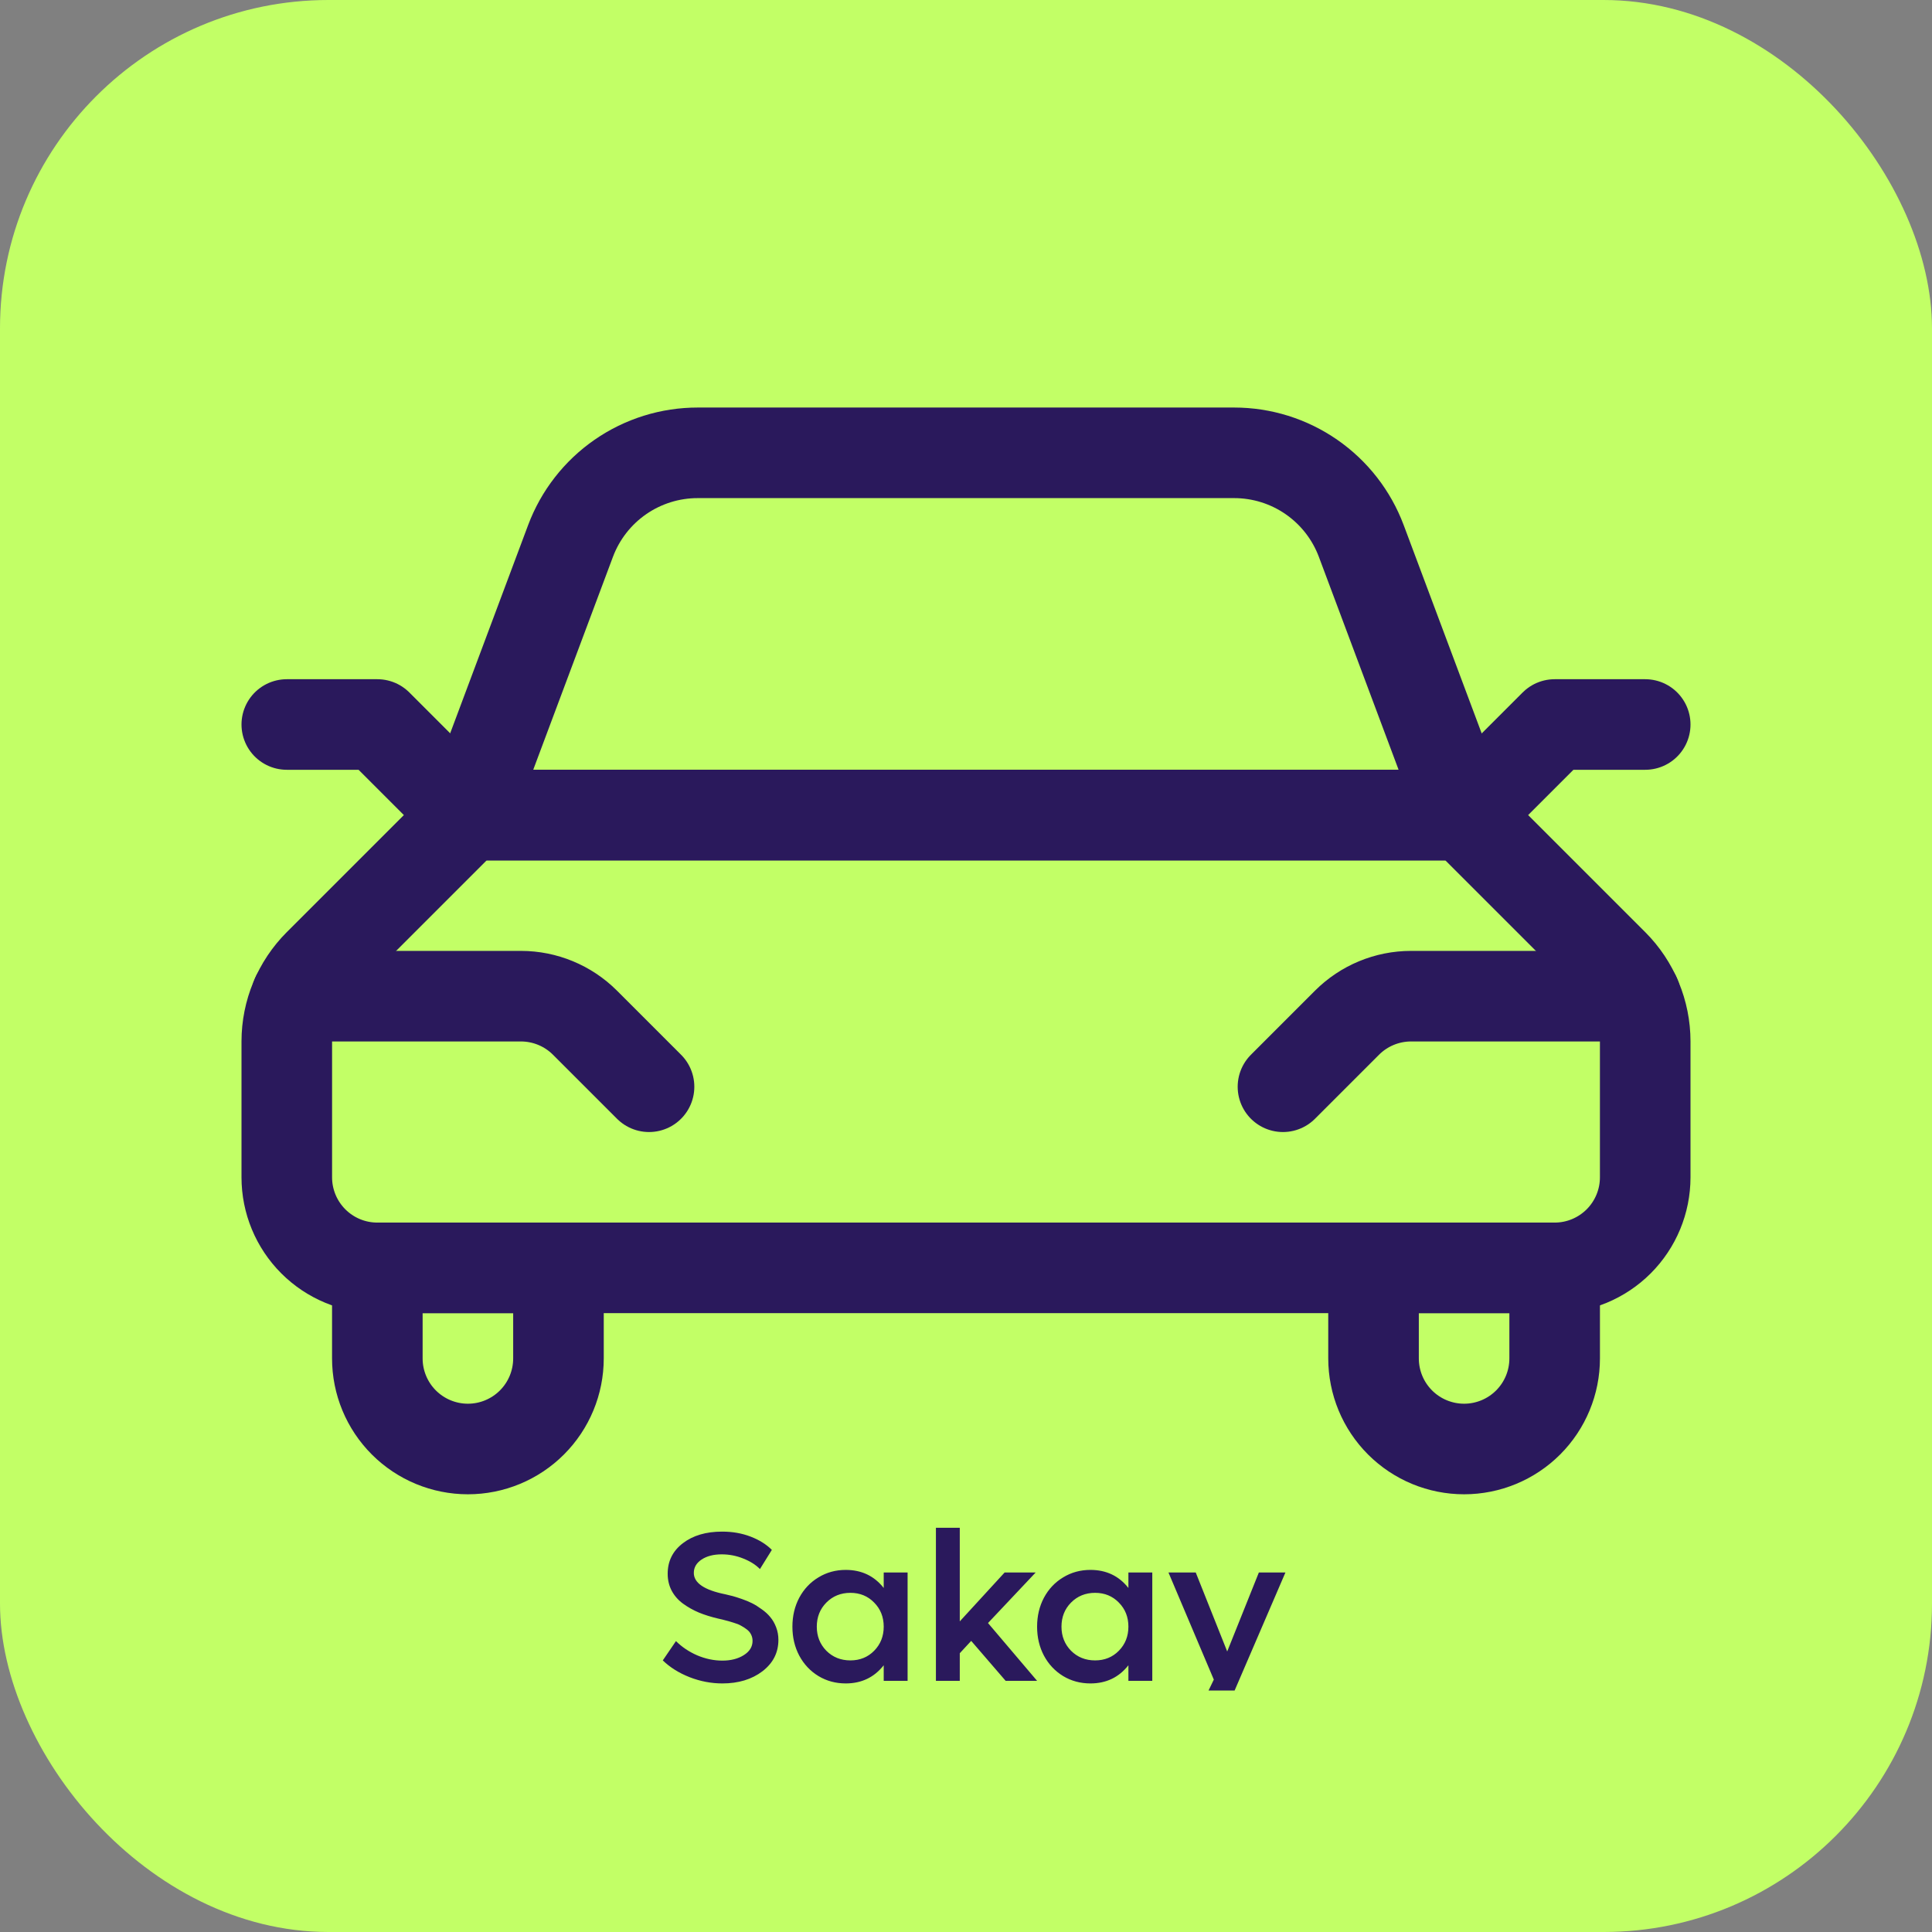 <svg width="100" height="100" viewBox="0 0 100 100" fill="none" xmlns="http://www.w3.org/2000/svg">
<rect x="0" y="0" width="100" height="100" fill="#808080" stroke="none"/>
<rect width="100" height="100" rx="17" fill="#C2FF66"/>
<g clip-path="url(#clip0_2_238)">
<path d="M80.469 65.625C81.712 65.625 82.904 65.131 83.783 64.252C84.662 63.373 85.156 62.181 85.156 60.938V53.903C85.155 52.404 84.56 50.967 83.5 49.906L75.781 42.188H24.219L16.5 49.906C15.44 50.967 14.845 52.404 14.844 53.903V60.938C14.844 62.181 15.338 63.373 16.217 64.252C16.652 64.687 17.169 65.033 17.737 65.268C18.306 65.504 18.916 65.625 19.531 65.625H80.469Z" stroke="#2A195C" stroke-width="4.688" stroke-linecap="round" stroke-linejoin="round"/>
<path d="M15.35 51.562H26.966C28.208 51.563 29.399 52.056 30.278 52.934L33.594 56.25" stroke="#2A195C" stroke-width="4.688" stroke-linecap="round" stroke-linejoin="round"/>
<path d="M84.65 51.562H73.034C71.792 51.563 70.601 52.056 69.722 52.934L66.406 56.25" stroke="#2A195C" stroke-width="4.688" stroke-linecap="round" stroke-linejoin="round"/>
<path d="M24.219 42.188L29.531 28C30.034 26.658 30.934 25.503 32.112 24.687C33.29 23.872 34.689 23.436 36.122 23.438H63.878C65.309 23.438 66.706 23.874 67.882 24.69C69.058 25.505 69.957 26.66 70.459 28L75.772 42.188H24.219Z" stroke="#2A195C" stroke-width="4.688" stroke-linecap="round" stroke-linejoin="round"/>
<path d="M24.219 42.188L19.531 37.5H14.844" stroke="#2A195C" stroke-width="4.688" stroke-linecap="round" stroke-linejoin="round"/>
<path d="M75.781 42.188L80.469 37.5H85.156" stroke="#2A195C" stroke-width="4.688" stroke-linecap="round" stroke-linejoin="round"/>
<path d="M19.531 65.625V70.312C19.531 71.556 20.025 72.748 20.904 73.627C21.783 74.506 22.976 75 24.219 75C25.462 75 26.654 74.506 27.533 73.627C28.412 72.748 28.906 71.556 28.906 70.312V65.625H19.531Z" stroke="#2A195C" stroke-width="4.688" stroke-linecap="round" stroke-linejoin="round"/>
<path d="M80.469 65.625V70.312C80.469 71.556 79.975 72.748 79.096 73.627C78.217 74.506 77.025 75 75.781 75C74.538 75 73.346 74.506 72.467 73.627C71.588 72.748 71.094 71.556 71.094 70.312V65.625H80.469Z" stroke="#2A195C" stroke-width="4.688" stroke-linecap="round" stroke-linejoin="round"/>
<path d="M37.389 87.134C36.816 87.134 36.252 87.027 35.697 86.812C35.142 86.594 34.678 86.303 34.306 85.942L34.988 84.943C35.293 85.247 35.658 85.493 36.084 85.679C36.514 85.861 36.949 85.953 37.389 85.953C37.83 85.953 38.2 85.858 38.501 85.668C38.802 85.478 38.952 85.233 38.952 84.932C38.952 84.814 38.927 84.705 38.877 84.605C38.827 84.501 38.752 84.411 38.651 84.336C38.551 84.261 38.451 84.196 38.351 84.143C38.25 84.085 38.12 84.033 37.959 83.987C37.801 83.937 37.67 83.899 37.566 83.874C37.466 83.845 37.334 83.813 37.169 83.777C36.804 83.691 36.472 83.588 36.175 83.466C35.878 83.341 35.604 83.186 35.353 83.004C35.103 82.821 34.908 82.599 34.768 82.338C34.628 82.073 34.559 81.779 34.559 81.457C34.559 80.805 34.82 80.279 35.343 79.878C35.866 79.477 36.544 79.276 37.378 79.276C37.912 79.276 38.403 79.362 38.85 79.534C39.298 79.706 39.665 79.935 39.951 80.222L39.334 81.215C39.119 80.993 38.83 80.811 38.469 80.668C38.111 80.524 37.74 80.453 37.357 80.453C36.934 80.453 36.587 80.542 36.315 80.721C36.046 80.9 35.912 81.131 35.912 81.414C35.912 81.933 36.455 82.302 37.54 82.52C37.676 82.549 37.803 82.58 37.921 82.612C38.039 82.644 38.197 82.694 38.394 82.762C38.59 82.83 38.768 82.904 38.925 82.982C39.083 83.061 39.249 83.165 39.425 83.294C39.604 83.419 39.752 83.555 39.871 83.702C39.992 83.845 40.093 84.019 40.171 84.223C40.25 84.427 40.29 84.646 40.29 84.878C40.29 85.541 40.014 86.083 39.462 86.506C38.911 86.925 38.22 87.134 37.389 87.134ZM45.741 81.393H46.977V87H45.741V86.194C45.247 86.821 44.592 87.134 43.775 87.134C43.256 87.134 42.785 87.007 42.363 86.753C41.94 86.495 41.609 86.142 41.369 85.695C41.133 85.247 41.015 84.748 41.015 84.196C41.015 83.645 41.133 83.145 41.369 82.698C41.609 82.25 41.94 81.899 42.363 81.645C42.785 81.387 43.256 81.258 43.775 81.258C44.595 81.258 45.251 81.57 45.741 82.193V81.393ZM44.017 85.942C44.511 85.942 44.921 85.775 45.247 85.442C45.577 85.106 45.741 84.69 45.741 84.196C45.741 83.699 45.577 83.283 45.247 82.95C44.921 82.614 44.511 82.445 44.017 82.445C43.519 82.445 43.104 82.614 42.771 82.95C42.442 83.283 42.277 83.699 42.277 84.196C42.277 84.69 42.442 85.106 42.771 85.442C43.104 85.775 43.519 85.942 44.017 85.942ZM52.052 87L50.269 84.932L49.678 85.571V87H48.443V79.078H49.678V83.922L51.998 81.393H53.605L51.139 84.008L53.68 87H52.052ZM58.406 81.393H59.642V87H58.406V86.194C57.912 86.821 57.257 87.134 56.44 87.134C55.921 87.134 55.45 87.007 55.028 86.753C54.605 86.495 54.274 86.142 54.034 85.695C53.798 85.247 53.68 84.748 53.68 84.196C53.68 83.645 53.798 83.145 54.034 82.698C54.274 82.25 54.605 81.899 55.028 81.645C55.45 81.387 55.921 81.258 56.44 81.258C57.26 81.258 57.916 81.57 58.406 82.193V81.393ZM56.682 85.942C57.176 85.942 57.586 85.775 57.912 85.442C58.242 85.106 58.406 84.69 58.406 84.196C58.406 83.699 58.242 83.283 57.912 82.95C57.586 82.614 57.176 82.445 56.682 82.445C56.184 82.445 55.769 82.614 55.436 82.95C55.107 83.283 54.942 83.699 54.942 84.196C54.942 84.69 55.107 85.106 55.436 85.442C55.769 85.775 56.184 85.942 56.682 85.942ZM65.158 81.393H66.533L63.659 88.069C63.509 88.43 63.289 88.713 62.998 88.918C62.712 89.122 62.397 89.224 62.053 89.224C61.817 89.224 61.57 89.172 61.312 89.068C61.058 88.968 60.839 88.835 60.657 88.67L61.151 87.714C61.355 87.929 61.59 88.037 61.855 88.037C62.152 88.037 62.376 87.877 62.526 87.559L62.827 86.936L60.48 81.393H61.892L63.52 85.48L65.158 81.393Z" fill="#2A195C"/>
</g>
<defs>
<clipPath id="clip0_2_238">
<rect width="75" height="75" fill="white" transform="translate(12.5 12.5)"/>
</clipPath>
</defs>
</svg>
